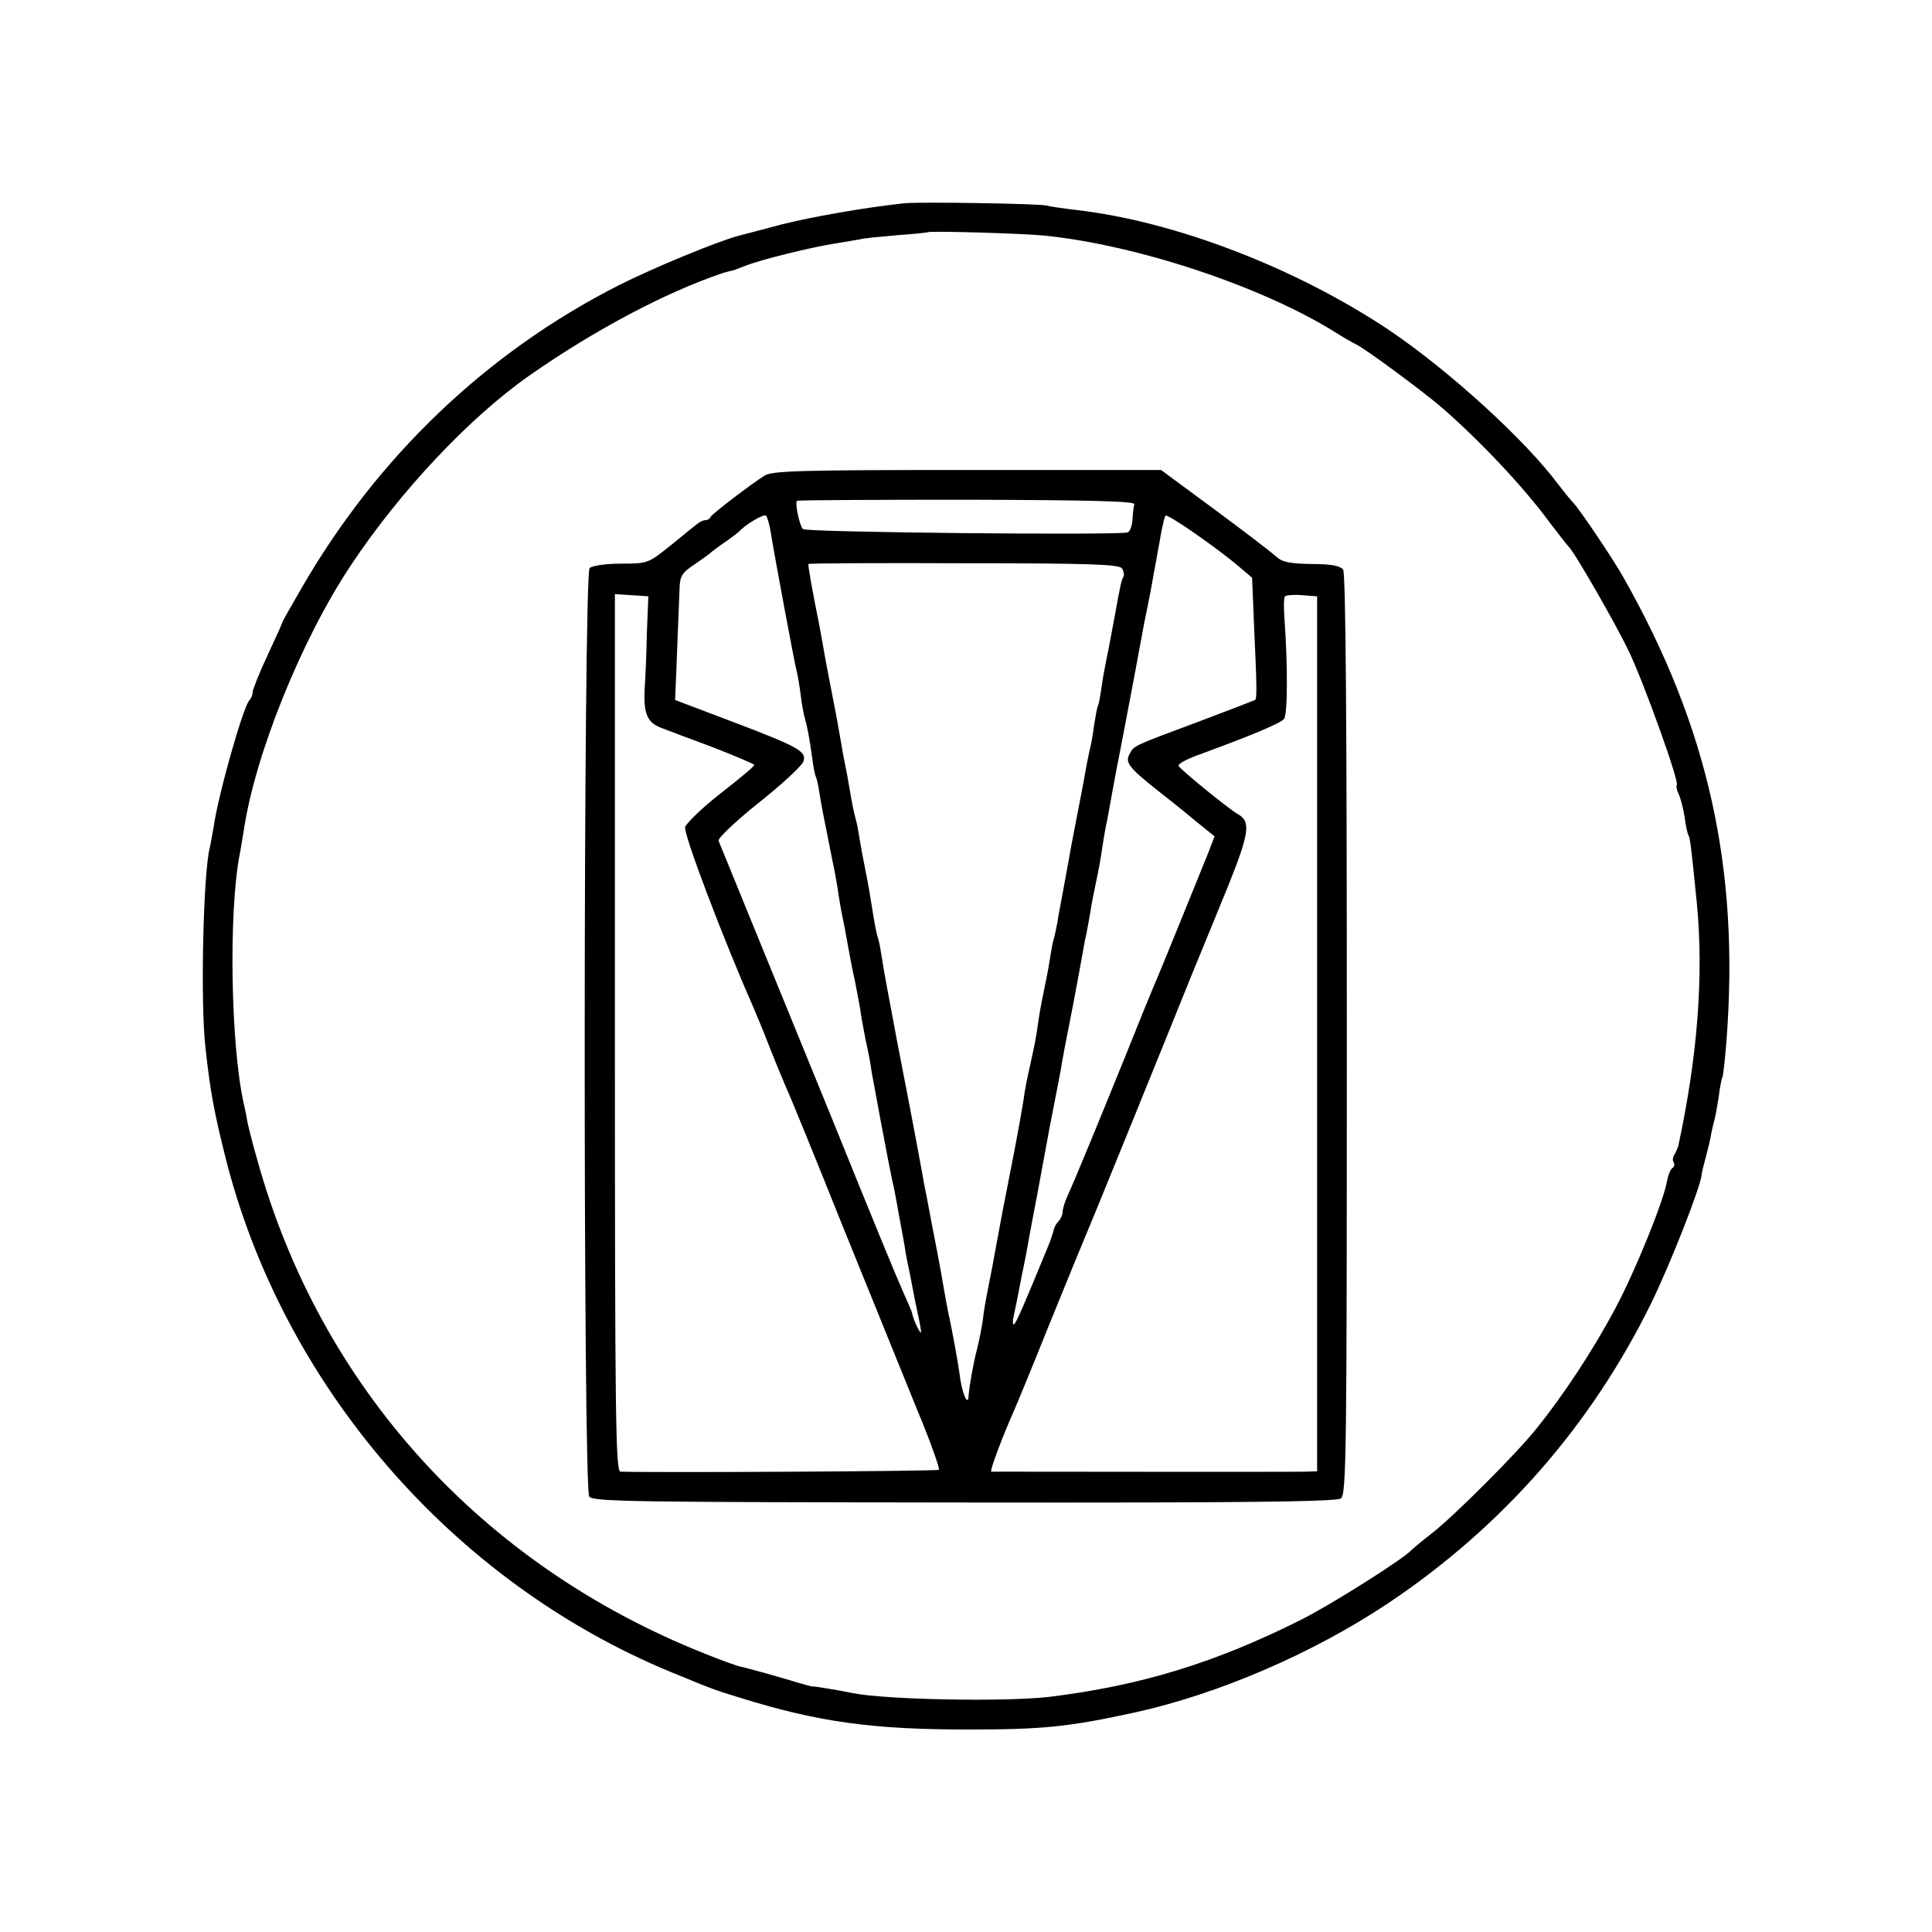 <?xml version="1.0" standalone="no"?>
<!DOCTYPE svg PUBLIC "-//W3C//DTD SVG 20010904//EN"
 "http://www.w3.org/TR/2001/REC-SVG-20010904/DTD/svg10.dtd">
<svg version="1.0" xmlns="http://www.w3.org/2000/svg"
 width="520pt" height="520pt" viewBox="0 0 520 520"
 preserveAspectRatio="xMidYMid meet">
<g transform="translate(0,520) scale(0.1,-0.1)"
fill="#000000" stroke="none">
<path d="M2435 4653 c-105 -11 -253 -37 -335 -58 -52 -14 -102 -27 -110 -29
-55 -14 -232 -87 -325 -134 -356 -181 -650 -462 -854 -816 -28 -48 -51 -89
-51 -91 0 -2 -18 -42 -40 -89 -22 -47 -40 -92 -40 -99 0 -7 -4 -17 -9 -22 -17
-19 -84 -255 -96 -341 -4 -21 -8 -46 -10 -54 -18 -66 -26 -418 -12 -540 13
-119 24 -176 53 -292 154 -616 611 -1145 1199 -1388 114 -47 114 -47 185 -69
212 -66 358 -86 615 -86 203 0 271 7 450 46 223 49 477 158 680 293 308 206
547 478 710 810 52 107 132 311 135 344 0 4 5 25 11 47 6 22 13 51 15 65 3 14
7 31 9 38 2 7 7 34 11 60 3 26 8 50 10 53 2 4 7 49 11 100 35 461 -49 841
-277 1244 -27 49 -120 186 -134 200 -6 6 -24 28 -41 50 -89 120 -293 306 -454
415 -252 169 -580 295 -846 325 -33 4 -69 9 -80 12 -24 5 -336 10 -380 6z
m375 -87 c250 -25 587 -137 785 -261 22 -14 47 -28 55 -32 23 -10 185 -130
233 -172 102 -89 218 -212 287 -306 25 -33 48 -62 51 -65 14 -11 129 -211 164
-285 42 -89 136 -351 128 -358 -2 -3 0 -14 5 -24 5 -10 12 -37 16 -61 3 -24 8
-47 11 -51 4 -8 7 -31 22 -181 19 -196 2 -414 -50 -655 -2 -5 -6 -16 -10 -22
-5 -7 -6 -17 -2 -22 3 -5 1 -12 -4 -15 -5 -3 -12 -21 -15 -39 -11 -56 -84
-236 -137 -336 -61 -115 -142 -238 -216 -329 -54 -67 -219 -232 -278 -278 -27
-21 -52 -42 -55 -45 -18 -22 -215 -147 -299 -189 -231 -116 -432 -177 -676
-207 -119 -14 -441 -8 -530 10 -28 6 -104 19 -110 18 -2 0 -19 5 -37 10 -42
13 -138 40 -158 44 -8 2 -51 17 -95 35 -600 239 -1034 718 -1203 1330 -12 41
-23 86 -26 100 -2 14 -7 36 -10 50 -35 156 -41 513 -11 670 3 13 7 42 11 64
30 204 155 514 288 714 132 199 320 399 482 512 173 121 365 223 519 275 11 3
21 6 22 6 2 -1 20 6 40 14 44 17 178 50 243 60 25 4 54 9 65 11 11 3 56 7 100
11 44 3 81 7 82 8 6 4 251 -3 313 -9z"/>
<path d="M2058 3920 c-38 -24 -143 -104 -146 -112 -2 -5 -8 -8 -13 -8 -6 0
-15 -4 -22 -10 -7 -5 -39 -31 -72 -58 -60 -48 -61 -49 -133 -49 -43 0 -79 -6
-85 -12 -17 -17 -18 -2476 -1 -2499 10 -14 120 -15 1009 -16 747 -1 1002 2
1014 11 15 10 16 126 16 1248 0 857 -3 1242 -10 1252 -8 10 -32 15 -85 15 -59
1 -79 5 -95 20 -11 10 -85 67 -165 126 l-145 107 -522 0 c-442 0 -525 -2 -545
-15z m995 -77 c-2 -7 -4 -25 -5 -42 -1 -17 -7 -32 -13 -34 -26 -8 -866 0 -874
9 -9 9 -22 70 -16 76 2 2 207 3 457 3 334 -1 452 -4 451 -12z m-979 -73 c10
-63 66 -364 71 -380 2 -8 7 -35 10 -60 3 -25 8 -53 11 -62 7 -24 13 -57 20
-108 3 -25 8 -48 10 -51 2 -3 6 -21 9 -40 5 -33 10 -58 35 -183 7 -32 13 -68
15 -80 1 -12 6 -37 9 -56 9 -43 11 -55 20 -105 4 -22 11 -60 17 -85 5 -25 11
-58 14 -75 2 -16 9 -55 15 -85 7 -30 14 -68 16 -85 8 -45 43 -233 54 -285 6
-25 12 -58 15 -75 3 -16 7 -41 10 -55 3 -14 7 -38 10 -55 2 -16 7 -41 10 -55
3 -14 8 -38 11 -55 3 -16 9 -48 14 -70 5 -22 9 -44 9 -50 0 -10 -20 30 -24 50
-1 6 -12 30 -23 55 -23 52 -77 183 -195 475 -79 194 -292 715 -303 742 -3 6
46 53 109 103 64 51 118 101 120 112 7 26 -14 38 -193 106 l-153 58 3 70 c3
83 7 175 9 229 1 34 6 43 39 65 20 14 39 27 42 30 3 3 21 17 40 30 19 13 37
27 40 30 16 18 66 48 72 42 3 -4 9 -23 12 -42z m1263 -97 l33 -28 6 -145 c7
-149 7 -181 2 -184 -2 -1 -66 -26 -143 -55 -190 -71 -182 -67 -195 -91 -12
-22 -2 -36 75 -97 22 -17 66 -52 97 -78 l57 -46 -18 -47 c-34 -84 -132 -326
-146 -357 -7 -16 -41 -100 -75 -185 -73 -180 -135 -331 -156 -377 -8 -17 -14
-37 -14 -45 0 -8 -5 -19 -11 -25 -6 -6 -12 -17 -13 -24 -2 -8 -8 -26 -14 -41
-69 -168 -85 -204 -92 -212 -5 -4 -5 9 0 30 5 22 11 53 14 69 3 17 8 41 11 55
3 14 10 50 15 80 6 30 12 66 15 80 3 14 10 52 16 85 6 33 17 92 24 130 16 81
26 134 30 155 3 21 14 79 36 190 10 52 20 109 23 125 3 17 7 40 10 51 2 12 7
37 10 55 5 32 9 52 21 109 3 14 8 42 11 64 3 21 8 48 10 60 3 11 11 57 19 101
8 44 17 91 20 105 9 47 47 245 51 270 3 14 9 48 14 75 14 67 19 94 26 135 4
19 8 44 10 55 2 11 7 36 10 55 4 19 8 38 11 42 4 7 142 -89 200 -139z m-317
-3 c5 -8 6 -18 4 -22 -5 -8 -8 -18 -24 -108 -12 -65 -18 -96 -25 -130 -3 -14
-8 -43 -11 -65 -3 -22 -7 -42 -9 -45 -2 -3 -6 -26 -10 -50 -3 -25 -8 -52 -10
-60 -2 -8 -7 -30 -10 -47 -3 -18 -14 -78 -25 -133 -11 -55 -22 -115 -25 -133
-3 -17 -10 -54 -15 -82 -5 -27 -12 -62 -14 -78 -3 -15 -7 -35 -10 -45 -3 -9
-7 -33 -10 -52 -5 -33 -9 -50 -21 -110 -3 -14 -8 -42 -11 -64 -6 -43 -8 -52
-22 -116 -6 -25 -14 -65 -17 -90 -4 -25 -19 -110 -35 -190 -16 -80 -31 -160
-34 -177 -12 -66 -18 -99 -27 -143 -5 -25 -12 -63 -14 -85 -3 -21 -10 -55 -15
-75 -10 -37 -22 -106 -23 -127 -1 -28 -15 0 -22 43 -8 59 -21 125 -30 169 -2
6 -5 26 -9 45 -11 63 -16 94 -36 195 -10 55 -21 111 -24 125 -2 14 -12 66 -21
115 -22 115 -20 107 -50 260 -29 156 -34 179 -41 225 -3 19 -7 43 -10 52 -6
19 -9 36 -19 98 -7 44 -10 60 -20 110 -3 14 -8 41 -11 60 -3 19 -7 43 -10 52
-5 19 -10 40 -18 89 -3 19 -8 45 -11 59 -3 14 -8 41 -11 60 -3 19 -14 80 -25
135 -11 55 -22 115 -25 134 -3 18 -8 43 -10 55 -16 77 -30 156 -28 158 1 2
190 3 419 2 343 0 418 -3 425 -14z m-1279 -175 c-1 -55 -4 -122 -6 -150 -3
-65 7 -89 42 -103 15 -6 79 -30 141 -53 61 -24 112 -45 112 -48 0 -4 -40 -37
-90 -76 -49 -38 -92 -80 -96 -91 -5 -18 103 -302 181 -479 7 -16 28 -66 45
-110 17 -44 38 -93 45 -110 8 -16 77 -185 153 -375 77 -190 168 -414 202 -498
35 -84 60 -155 57 -158 -4 -4 -761 -8 -857 -5 -13 1 -15 139 -15 1181 l0 1181
45 -3 45 -3 -4 -100z m1804 -1077 l0 -1178 -30 -1 c-39 -1 -838 0 -847 0 -5 1
31 97 62 166 5 11 46 110 90 220 45 110 85 209 90 220 5 11 64 155 131 320 67
165 142 350 166 410 25 61 70 170 100 244 56 140 60 171 24 190 -24 14 -155
120 -159 130 -1 5 19 16 45 26 153 56 229 88 239 100 10 13 10 147 1 272 -2
29 -2 55 2 58 3 3 23 5 46 3 l40 -3 0 -1177z"/>
</g>
</svg>
